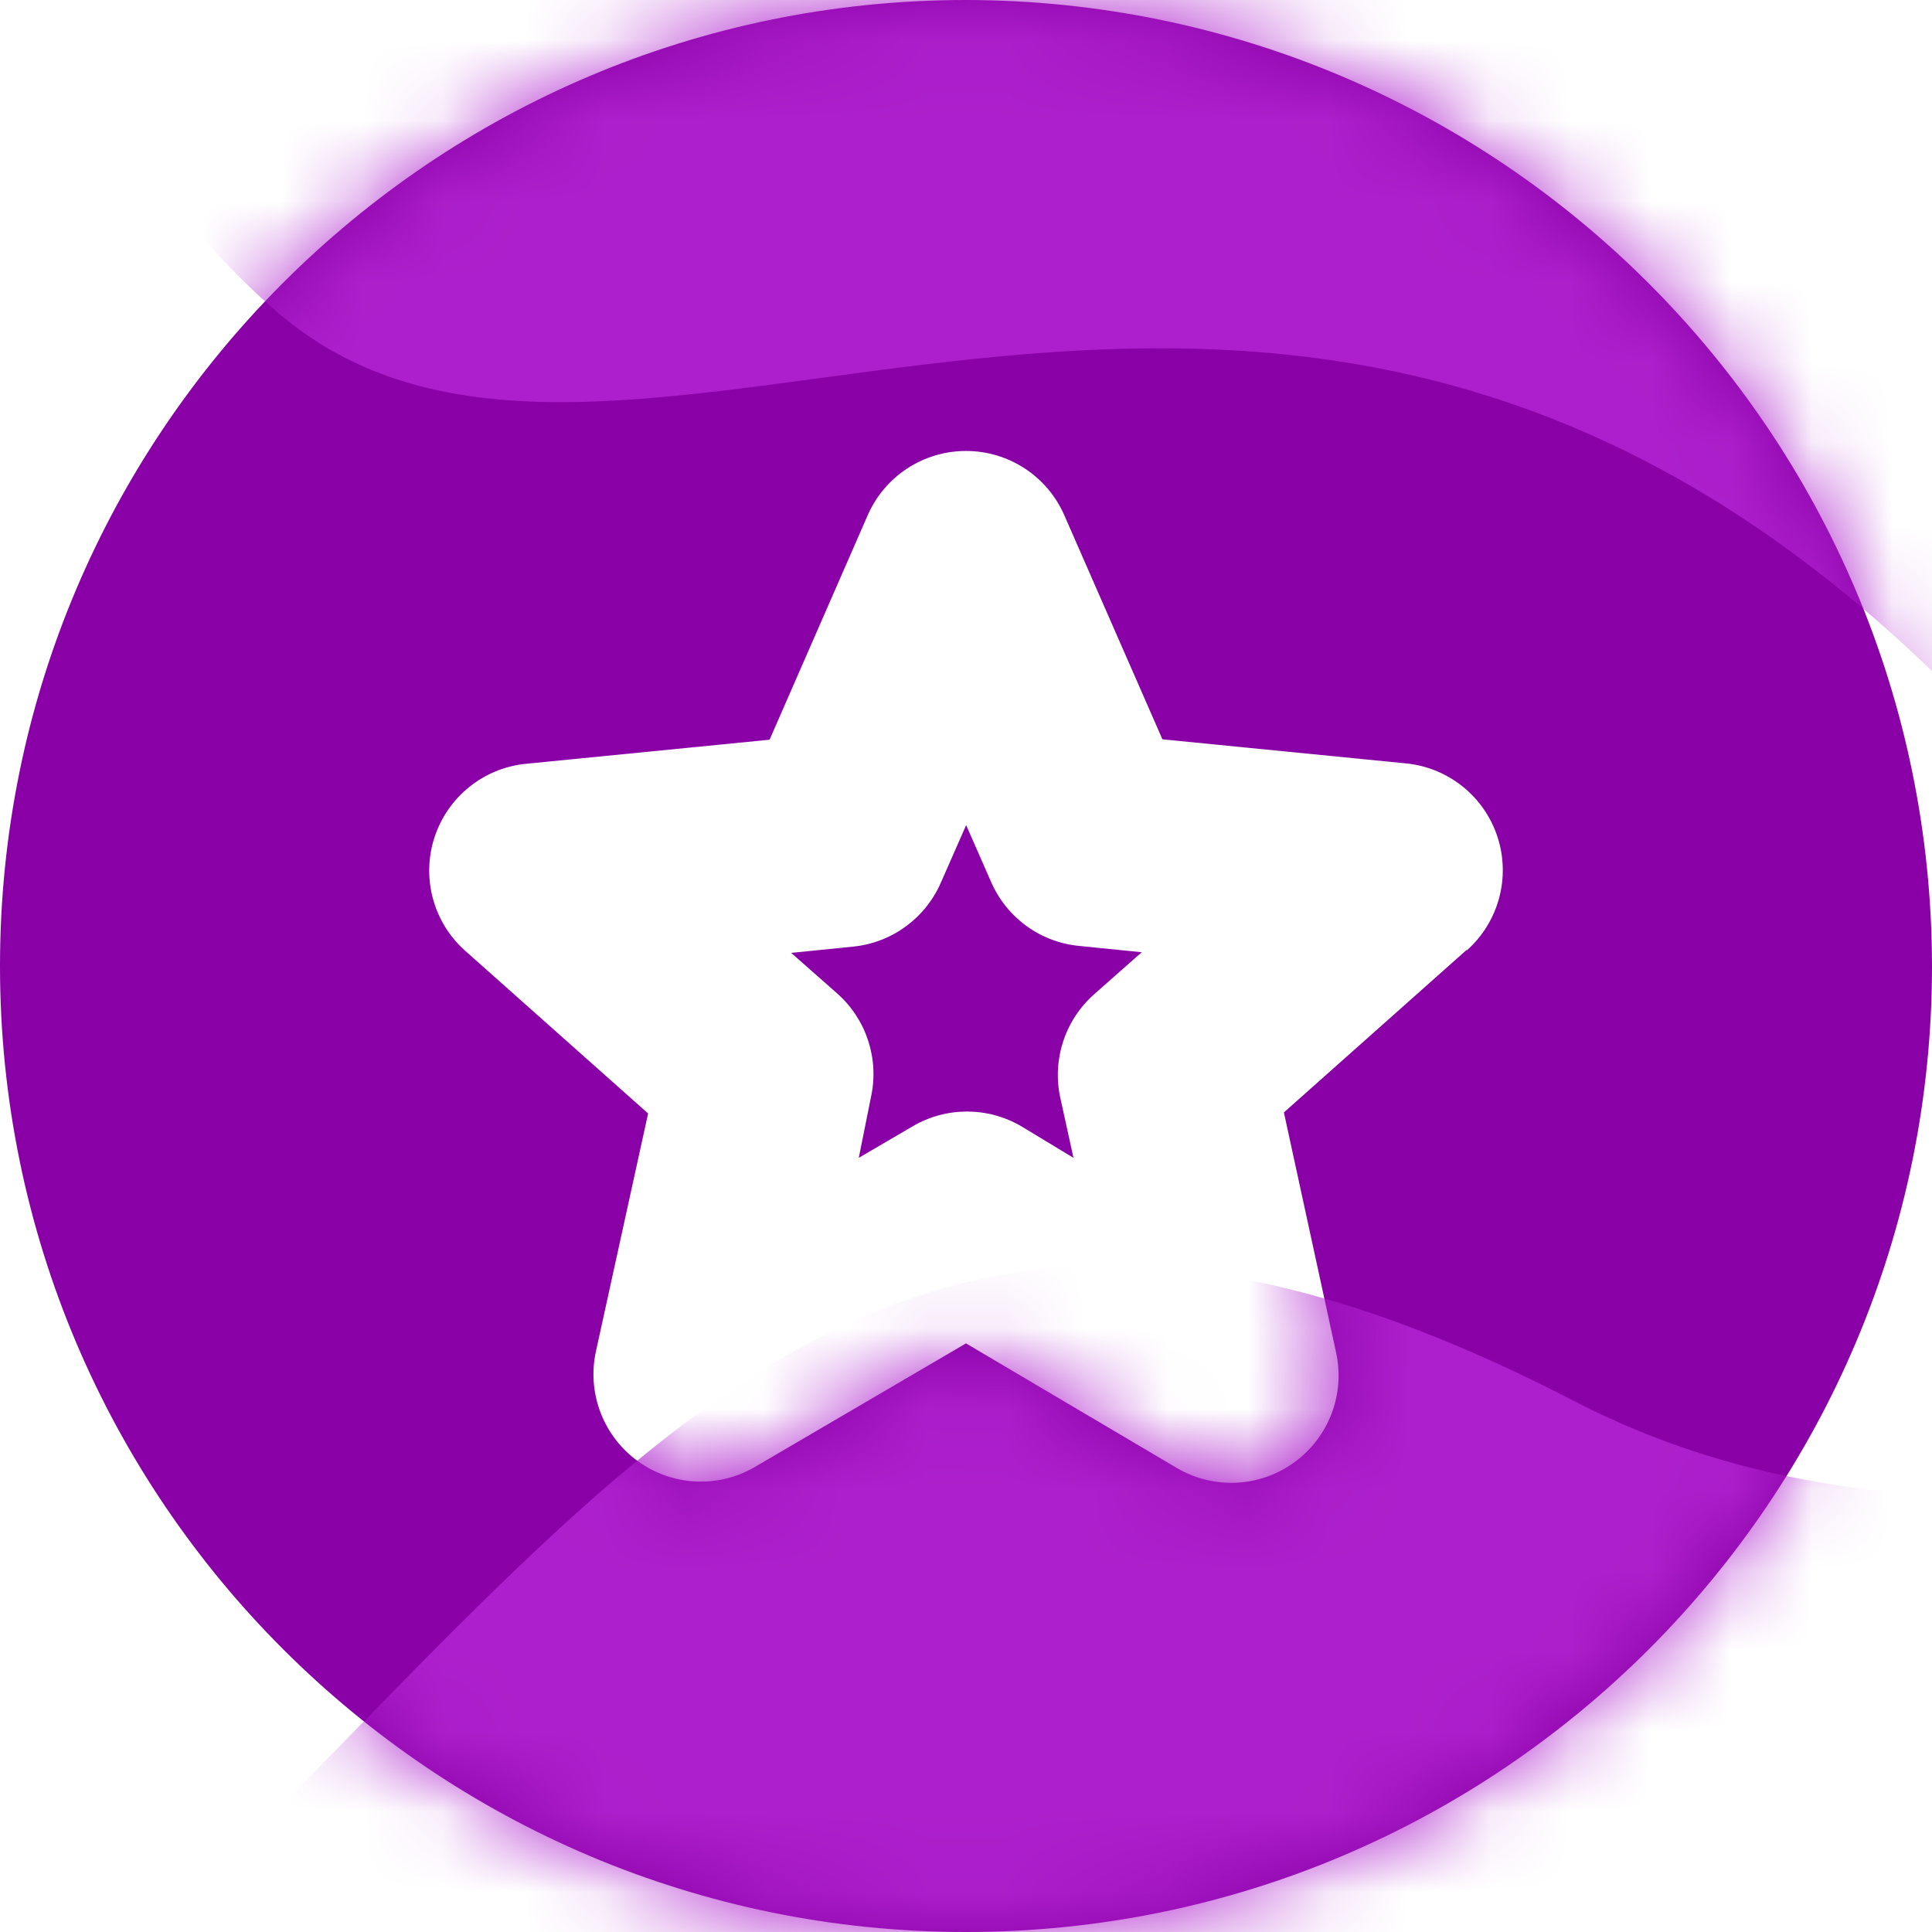 <svg width="24" height="24" viewBox="0 0 24 24" fill="none" xmlns="http://www.w3.org/2000/svg">
<path fill-rule="evenodd" clip-rule="evenodd" d="M12 0C5.373 0 0 5.373 0 12C0 18.627 5.373 24 12 24C18.627 24 24 18.627 24 12C23.991 5.376 18.624 0.009 12 0ZM18.219 11.8L15.949 13.819L16.597 16.8C16.711 17.317 16.508 17.853 16.079 18.165C15.651 18.477 15.079 18.505 14.621 18.237L12 16.688L9.376 18.224C8.921 18.489 8.353 18.461 7.926 18.153C7.499 17.846 7.293 17.315 7.4 16.8L8.051 13.832L5.781 11.813C5.384 11.462 5.233 10.908 5.397 10.403C5.561 9.899 6.008 9.539 6.536 9.488L9.56 9.189L10.779 6.4C10.991 5.915 11.47 5.602 12 5.602C12.53 5.602 13.009 5.915 13.221 6.4L14.44 9.184L17.464 9.483C17.992 9.534 18.439 9.894 18.603 10.398C18.767 10.903 18.616 11.456 18.219 11.808V11.8ZM12.002 10.25L12.313 10.959C12.508 11.403 12.927 11.706 13.409 11.751L14.183 11.829L13.601 12.343C13.235 12.661 13.07 13.152 13.169 13.626L13.335 14.383L12.687 13.991C12.27 13.747 11.754 13.747 11.338 13.991L10.668 14.383L10.82 13.626C10.923 13.154 10.763 12.664 10.402 12.343L9.828 11.837L10.601 11.759C11.082 11.71 11.499 11.403 11.69 10.959L12.002 10.25Z" fill="#8800A6"/>
<mask id="mask0_23_10883" style="mask-type:luminance" maskUnits="userSpaceOnUse" x="0" y="0" width="24" height="24">
<path fill-rule="evenodd" clip-rule="evenodd" d="M12 0C5.373 0 0 5.373 0 12C0 18.627 5.373 24 12 24C18.627 24 24 18.627 24 12C23.991 5.376 18.624 0.009 12 0ZM18.219 11.8L15.949 13.819L16.597 16.8C16.711 17.317 16.508 17.853 16.079 18.165C15.651 18.477 15.079 18.505 14.621 18.237L12 16.688L9.376 18.224C8.921 18.489 8.353 18.461 7.926 18.153C7.499 17.846 7.293 17.315 7.4 16.8L8.051 13.832L5.781 11.813C5.384 11.462 5.233 10.908 5.397 10.403C5.561 9.899 6.008 9.539 6.536 9.488L9.56 9.189L10.779 6.4C10.991 5.915 11.47 5.602 12 5.602C12.53 5.602 13.009 5.915 13.221 6.4L14.44 9.184L17.464 9.483C17.992 9.534 18.439 9.894 18.603 10.398C18.767 10.903 18.616 11.456 18.219 11.808V11.8ZM12.002 10.25L12.313 10.959C12.508 11.403 12.927 11.706 13.409 11.751L14.183 11.829L13.601 12.343C13.235 12.661 13.07 13.152 13.169 13.626L13.335 14.383L12.687 13.991C12.27 13.747 11.754 13.747 11.338 13.991L10.668 14.383L10.82 13.626C10.923 13.154 10.763 12.664 10.402 12.343L9.828 11.837L10.601 11.759C11.082 11.71 11.499 11.403 11.69 10.959L12.002 10.25Z" fill="white"/>
</mask>
<g mask="url(#mask0_23_10883)">
<path fill-rule="evenodd" clip-rule="evenodd" d="M33.813 48.188C33.813 48.188 32.243 56.176 23.892 48.233C15.541 40.29 7.716 47.553 3.444 43.877C-0.827 40.201 -3.912 29.719 2.101 23.828C8.115 17.937 11.08 13.017 19.56 17.407C28.041 21.797 38.777 11.883 38.889 22.053C39.001 32.222 33.813 48.188 33.813 48.188Z" fill="#AD1FCC"/>
<path fill-rule="evenodd" clip-rule="evenodd" d="M33.813 8.188C33.813 8.188 32.243 16.176 23.892 8.233C15.541 0.29 7.716 7.553 3.444 3.877C-0.827 0.201 -3.912 -10.281 2.101 -16.172C8.115 -22.063 11.08 -26.983 19.56 -22.593C28.041 -18.203 38.777 -28.117 38.889 -17.947C39.001 -7.778 33.813 8.188 33.813 8.188Z" fill="#AD1FCC"/>
</g>
</svg>
